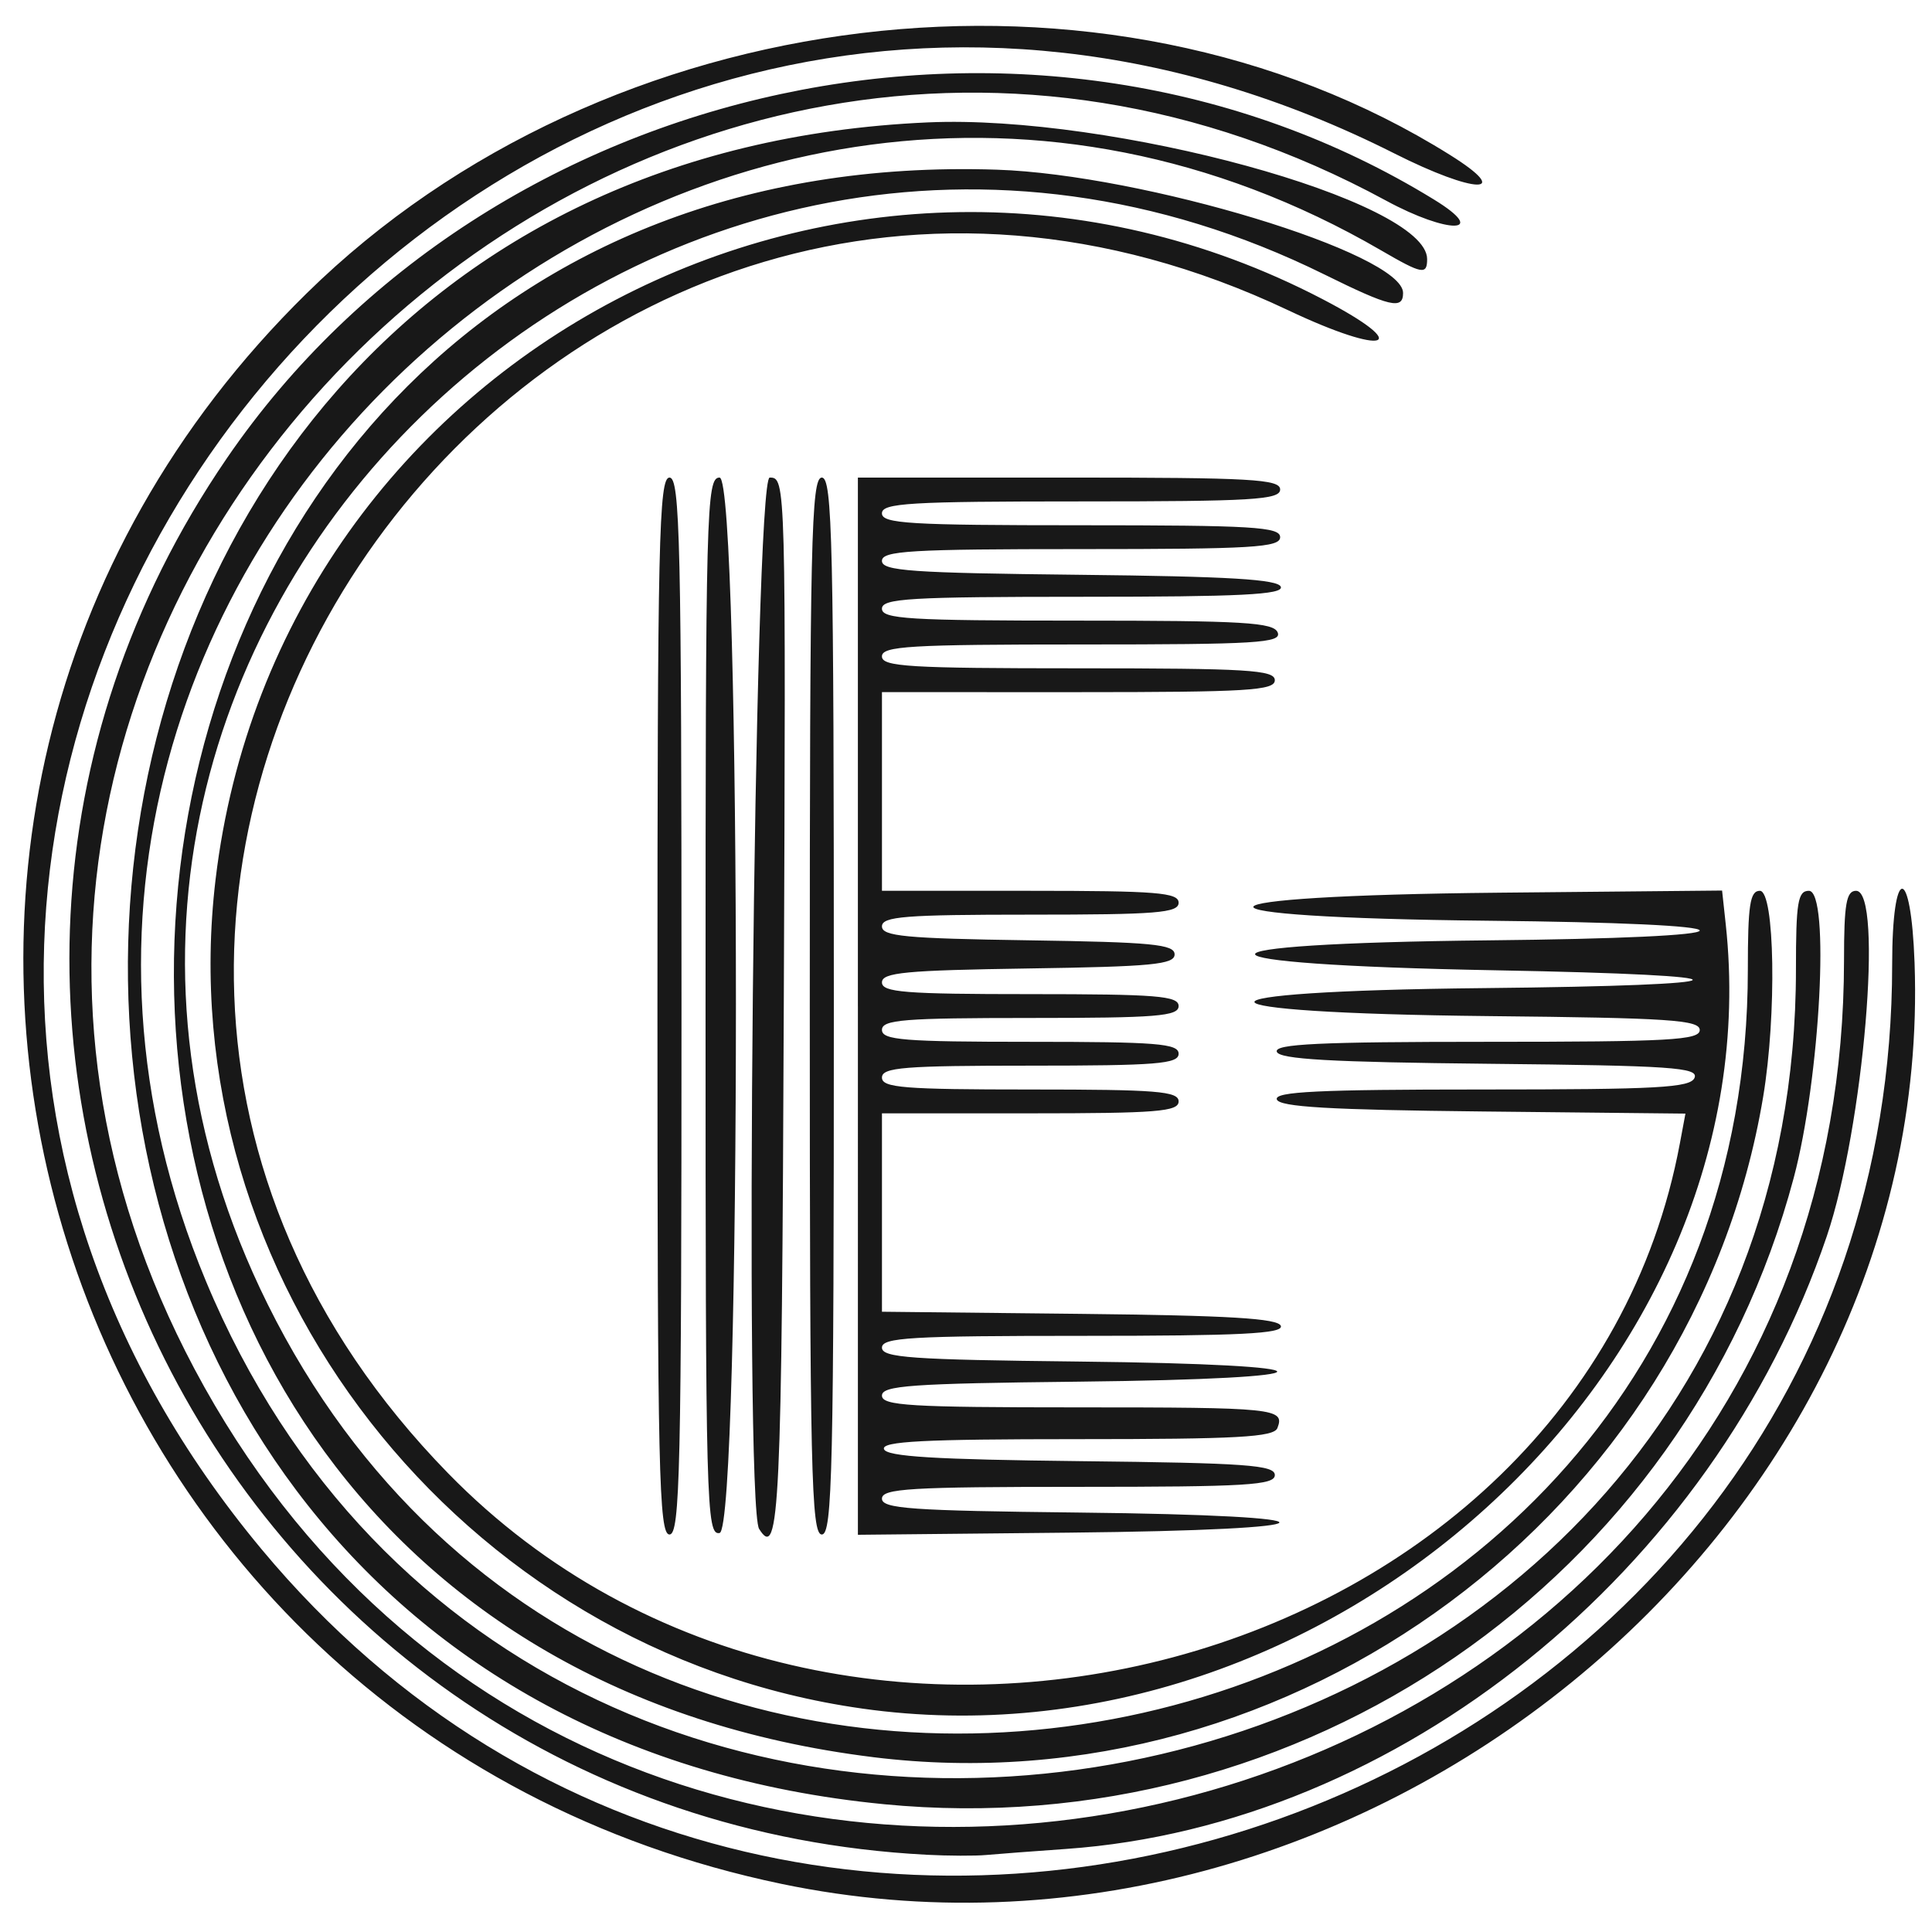<svg xmlns="http://www.w3.org/2000/svg" viewBox="0 0 100 100" height="100" width="100"><path d="M40.462 97.512c-38.504-8.02-52.508-54.917-24.585-82.334C31.355-.021 57.223-3.148 75.057 8.023c3.322 2.08 1.295 2.027-2.875-.076C25.967-15.36-19.434 40.54 13.523 80.169 41.59 113.917 97.938 93.73 97.938 49.928c0-5.186.976-5.257 1.16-.085 1.054 29.546-28.866 53.87-58.636 47.669zM47.932 96C11.558 94.094-8.716 53.603 11.74 23.722 25.338 3.86 53.786-2.234 74.235 10.336c2.87 1.764.74 1.803-2.499.045-38.855-21.086-82.356 21.57-61.671 60.473 21.852 41.1 85.36 25.37 85.381-21.147.001-2.924.119-3.599.624-3.599 1.426 0 .385 12.275-1.515 17.878C88.671 81.34 72.348 94.491 55.194 95.7c-1.712.12-3.58.262-4.15.314-.57.053-1.971.047-3.113-.013zm-2.181-2.615C-7.82 88.195-5.743 8.703 48.026 6.335c9.509-.42 25.842 4.053 25.842 7.076 0 .832-.257.783-2.384-.453C36.567-7.324-4.866 29.004 10.652 66.296c17.554 42.186 82.306 29.504 82.306-16.12 0-3.471.098-4.068.67-4.068 1.098 0 .584 9.725-.785 14.857-5.548 20.81-25.459 34.518-47.092 32.421zm-.556-2.435C-6.967 84.507-.928 7.034 51.6 8.783c7.578.252 21.023 4.333 21.023 6.381 0 .882-.67.724-4.07-.956-34.698-17.143-71.736 18.943-54.7 53.296 18.665 37.64 76.615 24.541 76.615-17.319 0-3.35.111-4.077.622-4.077.774 0 .877 6.43.171 10.661-3.584 21.489-24.313 36.87-46.066 34.182zm-.583-2.517C23.807 85.491 8.705 66.112 11.159 45.511 14.403 18.296 44.033 2.762 68.448 15.48c4.806 2.503 3.32 2.99-1.77.579C28.349-2.09-6.37 45.972 23.193 76.255c20.2 20.692 58.63 10.397 63.758-17.08l.287-1.535-10.49-.11c-7.941-.083-10.53-.235-10.66-.624-.136-.403 2.167-.514 10.606-.514 9.146 0 10.816-.093 11.017-.61.204-.529-1.223-.626-10.608-.72-8.226-.084-10.885-.234-11.016-.624-.135-.403 2.218-.514 10.86-.514 9.474 0 11.031-.087 11.031-.61 0-.522-1.59-.627-10.893-.72-16.034-.162-16.277-1.29-.312-1.449 14.171-.14 14.527-.668.623-.923-16.418-.302-16.635-1.385-.311-1.55 6.66-.067 10.893-.264 10.893-.507s-4.234-.44-10.893-.507c-16.6-.168-16.151-1.294.578-1.453l11.472-.11.19 1.755c2.486 23-20.64 43.99-44.713 40.584zm-10.583-36.36c0-24.04.076-27.354.623-27.354s.622 3.313.622 27.354c0 24.04-.075 27.353-.622 27.353s-.623-3.313-.623-27.353zm2.49.03c0-25.806.042-27.384.726-27.384 1.128 0 1.128 54.414 0 54.629-.685.13-.726-1.387-.726-27.245zm2.772 27.032c-.79-1.268-.256-54.416.548-54.416.835 0 .839.136.73 27.217-.104 26.274-.226 28.885-1.278 27.199zm2.623-27.062c0-24.04.075-27.354.623-27.354.547 0 .622 3.313.622 27.354 0 24.04-.075 27.353-.622 27.353-.548 0-.623-3.313-.623-27.353zm2.49.007V24.719h10.928c9.437 0 10.928.084 10.928.617 0 .532-1.422.617-10.305.617-8.884 0-10.306.085-10.306.617s1.422.617 10.306.617c8.883 0 10.305.085 10.305.617s-1.422.617-10.305.617c-8.83 0-10.306.087-10.306.61 0 .52 1.518.626 10.237.72 7.74.083 10.278.235 10.409.624.135.402-2.094.514-10.237.514-8.976 0-10.409.085-10.409.617s1.401.617 10.123.617c8.615 0 10.158.092 10.362.617.208.538-1.083.617-10.123.617-8.934 0-10.362.085-10.362.617s1.406.617 10.167.617 10.168.085 10.168.617-1.407.617-10.168.617H45.65v10.283h7.677c6.548 0 7.678.091 7.678.617 0 .527-1.13.617-7.678.617-6.495 0-7.677.094-7.677.608 0 .51 1.22.626 7.574.72 6.405.095 7.573.207 7.573.73 0 .52-1.168.633-7.573.728-6.353.094-7.574.21-7.574.72 0 .514 1.182.608 7.677.608 6.548 0 7.678.09 7.678.617 0 .526-1.13.617-7.678.617-6.547 0-7.677.09-7.677.617 0 .526 1.13.617 7.677.617 6.548 0 7.678.09 7.678.617 0 .526-1.13.617-7.678.617-6.547 0-7.677.09-7.677.617 0 .526 1.13.617 7.677.617 6.548 0 7.678.09 7.678.617 0 .526-1.13.617-7.678.617H45.65v10.269l10.237.11c7.74.083 10.278.235 10.409.624.135.402-2.094.514-10.237.514-8.921 0-10.409.087-10.409.61 0 .52 1.51.626 10.168.72 13.72.148 13.72.894 0 1.042-8.658.094-10.168.201-10.168.72 0 .522 1.452.61 10.098.61 10.267 0 10.765.051 10.371 1.069-.183.473-2.05.576-10.38.576-7.942 0-10.12.113-9.985.515.13.388 2.627.54 10.201.624 8.535.094 10.03.201 10.03.72 0 .522-1.461.61-10.168.61-8.707 0-10.167.087-10.167.61 0 .519 1.51.625 10.168.72 14.142.152 13.77.898-.52 1.041l-10.893.11V52.08z" fill="#181818"/></svg>